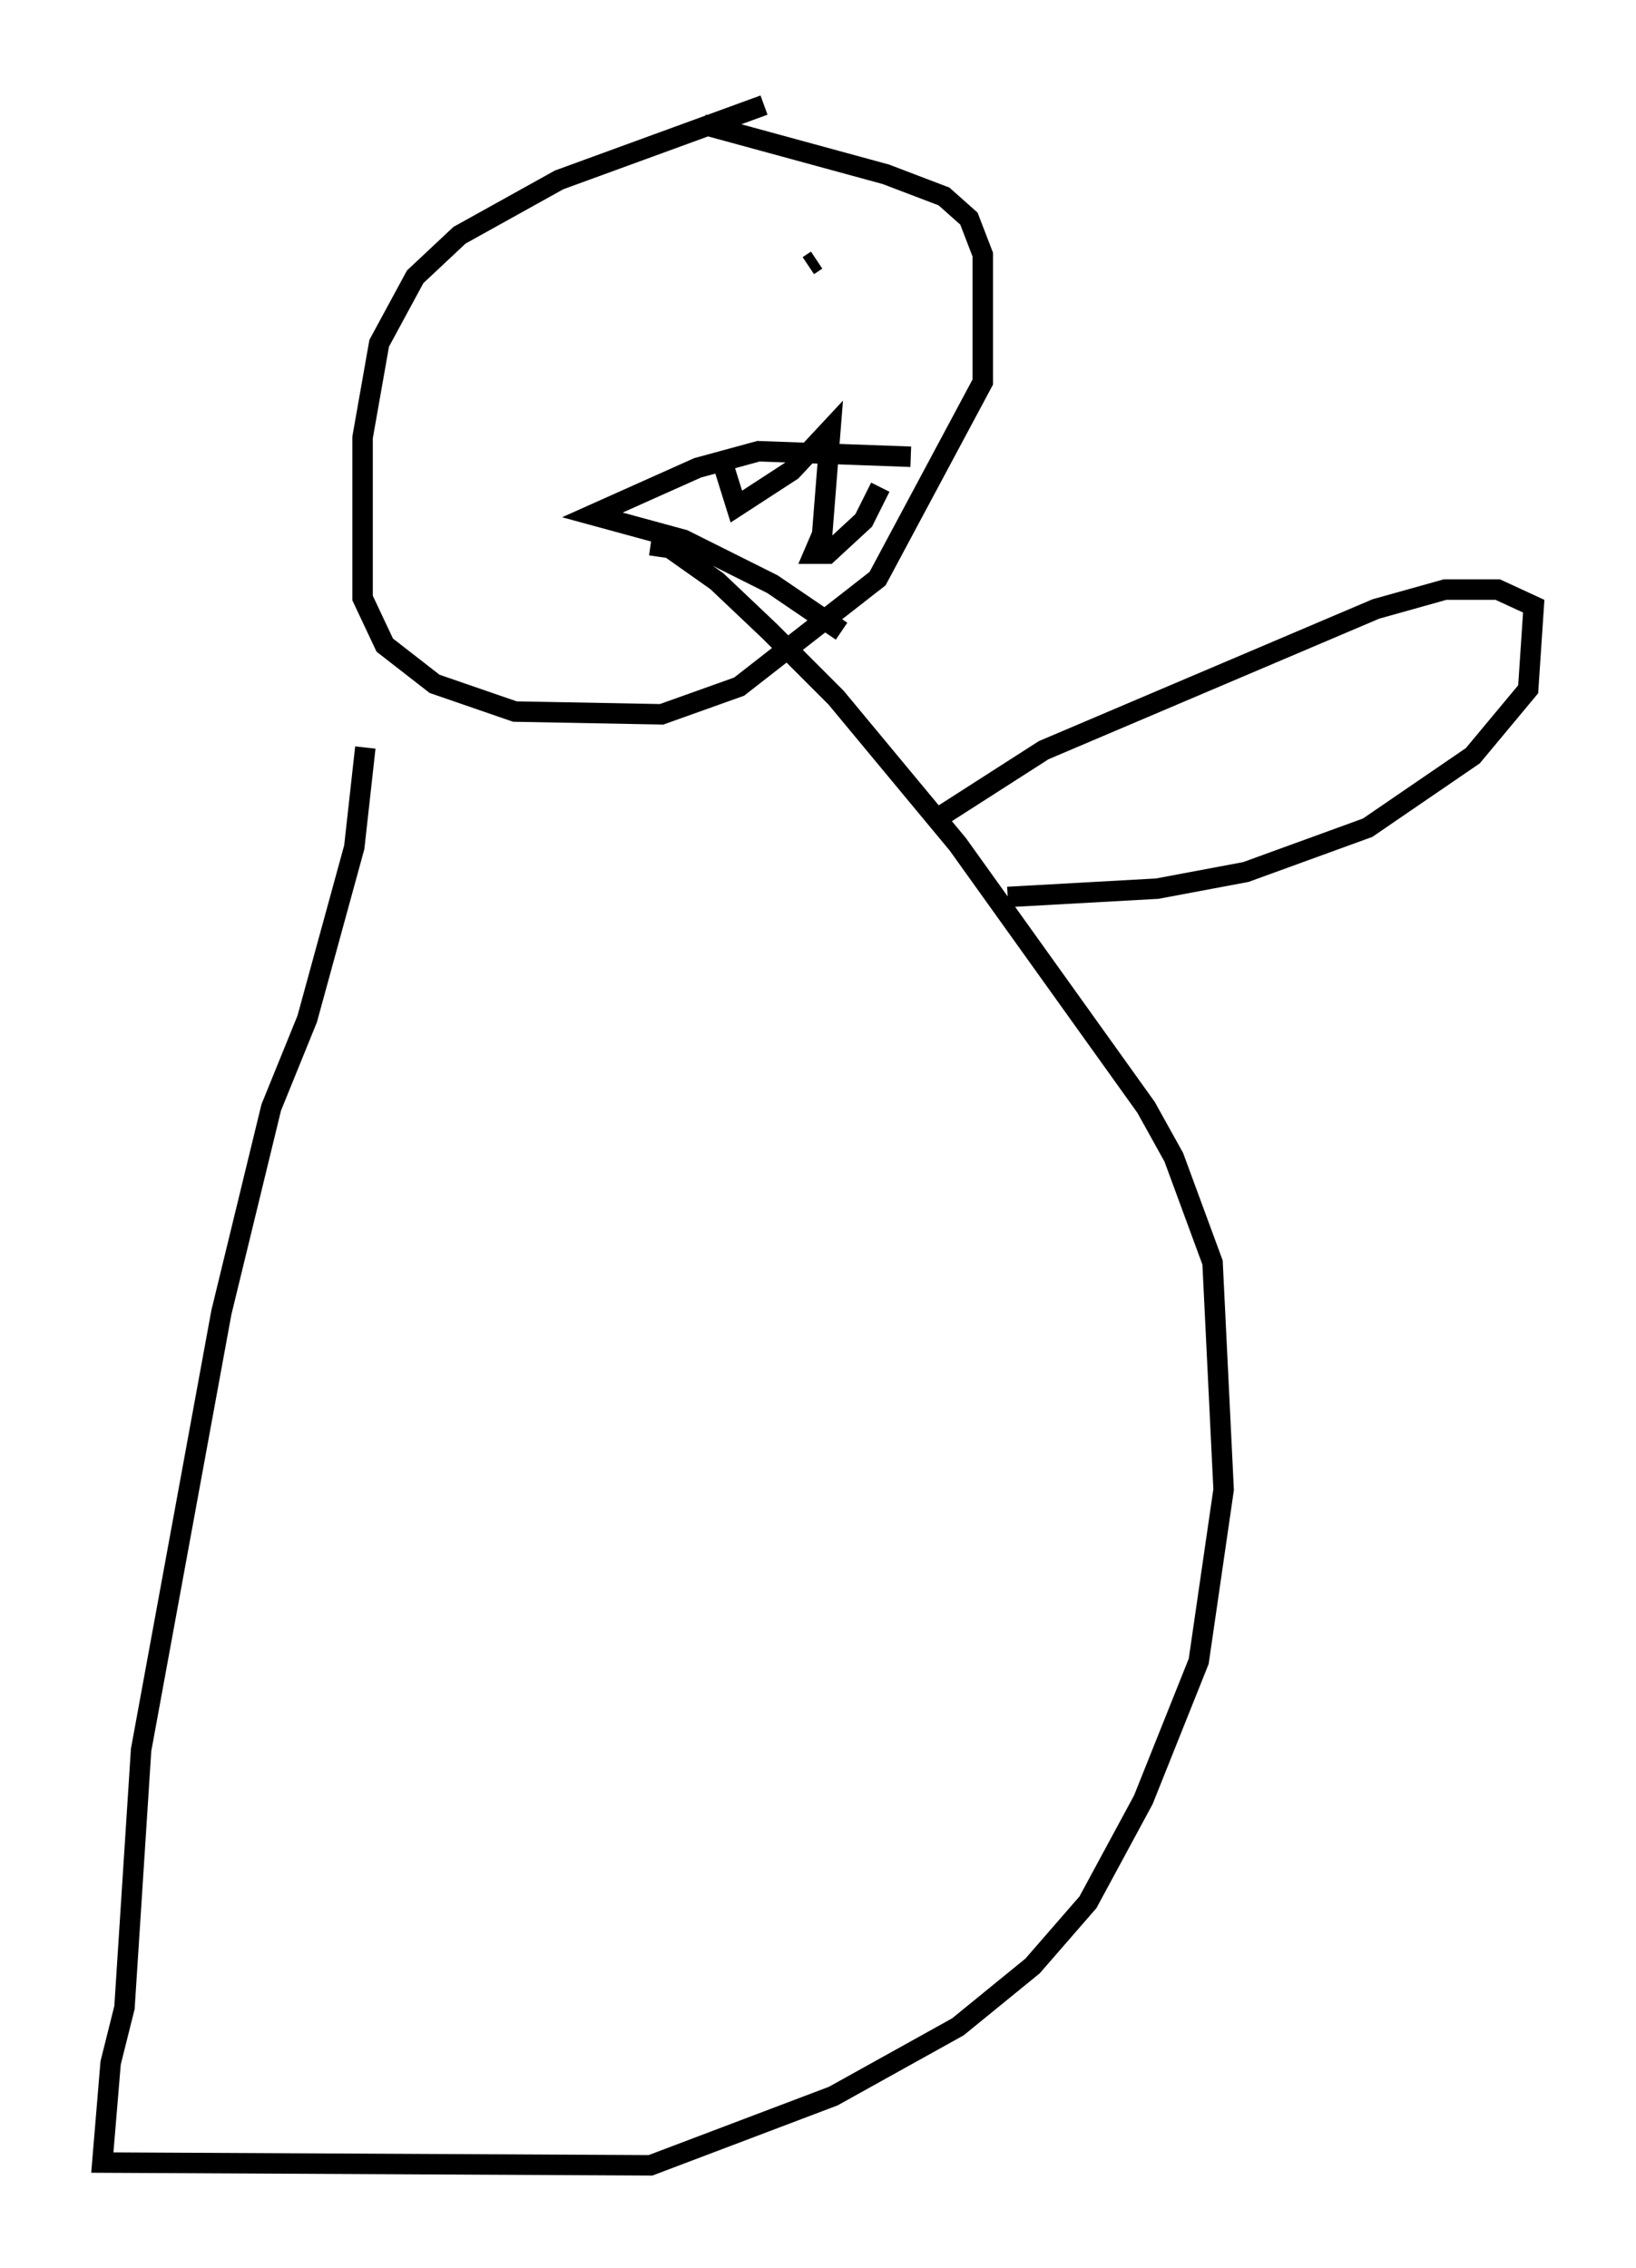 <?xml version="1.0" encoding="utf-8" ?>
<svg baseProfile="full" height="110.811" version="1.1" width="79.959" xmlns="http://www.w3.org/2000/svg" xmlns:ev="http://www.w3.org/2001/xml-events" xmlns:xlink="http://www.w3.org/1999/xlink"><defs /><rect fill="white" height="110.811" width="79.959" x="0" y="0" /><path d="M45.866, 5 m-8.525, 0.135 l-10.013, 3.654 -4.871, 2.706 l-2.165, 2.03 -1.759, 3.248 l-0.812, 4.601 0.0, 7.848 l1.083, 2.3 2.436, 1.894 l3.924, 1.353 7.172, 0.135 l3.789, -1.353 6.766, -5.277 l5.142, -9.607 0.0, -6.225 l-0.677, -1.759 -1.218, -1.083 l-2.842, -1.083 -8.931, -2.436 m10.149, 16.238 l-7.442, -0.271 -2.977, 0.812 l-5.142, 2.3 4.465, 1.218 l4.33, 2.165 3.383, 2.3 m-5.819, -8.254 l0.677, 2.165 2.706, -1.759 l1.894, -2.03 -0.406, 5.142 l-0.406, 0.947 0.677, 0.0 l1.759, -1.624 0.812, -1.624 m-3.518, -10.825 l0.406, -0.271 m-22.057, 23.816 l-0.541, 4.871 -2.3, 8.39 l-1.759, 4.33 -2.436, 10.013 l-3.924, 21.38 -0.812, 12.584 l-0.677, 2.706 -0.406, 4.871 l26.793, 0.135 8.931, -3.383 l6.089, -3.383 3.654, -2.977 l2.706, -3.112 2.706, -5.007 l2.706, -6.766 1.218, -8.39 l-0.541, -11.096 -1.894, -5.142 l-1.353, -2.436 -9.202, -12.855 l-5.954, -7.172 -3.248, -3.248 l-2.571, -2.436 -2.3, -1.624 l-0.947, -0.135 m13.938, 13.396 l5.277, -3.383 16.238, -6.901 l3.383, -0.947 2.571, 0.0 l1.759, 0.812 -0.271, 4.059 l-2.706, 3.248 -5.142, 3.518 l-5.954, 2.165 -4.33, 0.812 l-7.307, 0.406 " fill="none" stroke="black" stroke-width="1" /></svg>